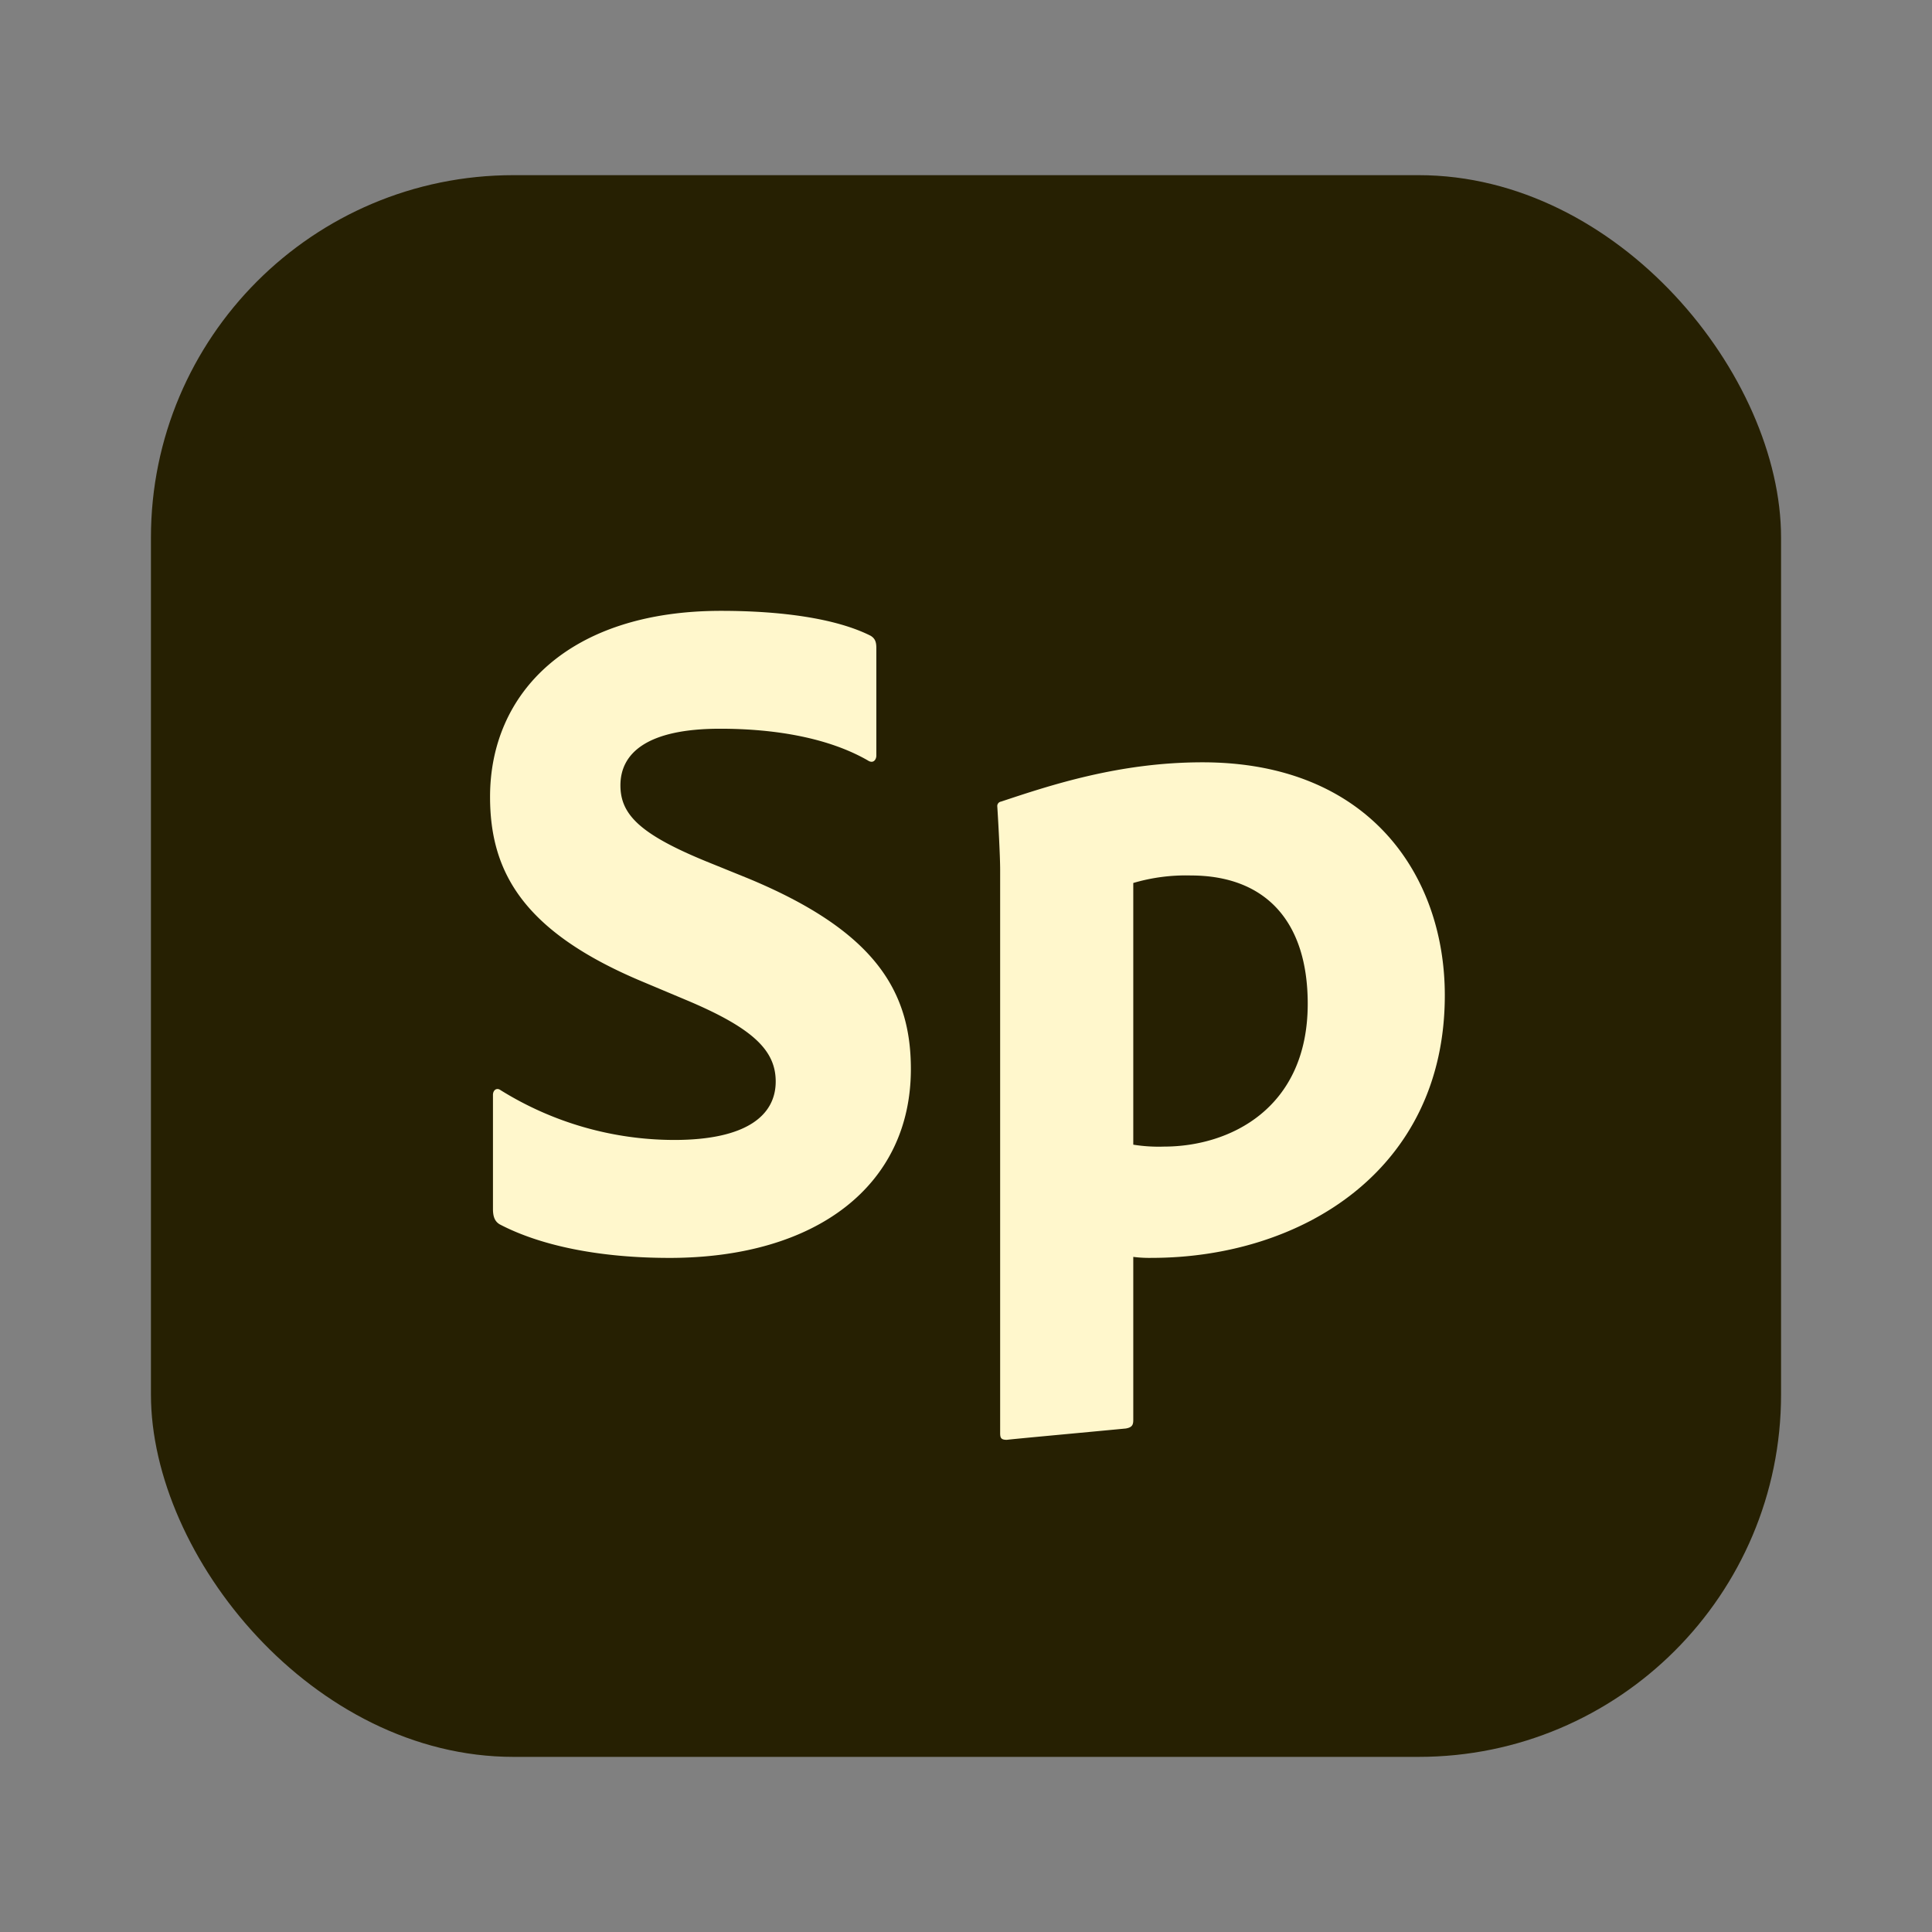 <?xml version="1.0" ?><svg data-name="Layer 1" id="Layer_1" viewBox="0 0 512 512" xmlns="http://www.w3.org/2000/svg"><rect x="0" y="0" width="512" height="512" fill="#808080" stroke="none"/><defs><style>.cls-1{fill:#262002;}.cls-2{fill:#fff7cc;}</style></defs><rect class="cls-1" height="419.17" rx="96.06" width="432" x="40" y="46.42"/><rect class="cls-1" height="379.17" rx="76.06" width="392" x="60" y="66.42"/><path class="cls-2" d="M132.42,324.46c-1.27-.76-1.78-2-1.78-4.07V290.16c0-1.27,1-2,2-1.27a87.28,87.28,0,0,0,46,13.21c19.31,0,26.93-6.6,26.93-15.49,0-8.13-5.84-14-23.12-21.34l-12.7-5.34c-31.24-13.21-39.88-29-39.88-48.77,0-27.43,20.83-49.28,61.22-49.28,16,0,30.49,2,39.63,6.6,1.27.77,1.52,1.78,1.52,3.31v28.45c0,1-.76,2.28-2.28,1.27-10.16-5.84-24.13-8.39-39.12-8.39-19.56,0-26.42,6.61-26.42,15,0,7.88,5.33,13.21,24.39,20.83l9.39,3.81c33.79,14,43.19,30,43.19,50.55,0,30.74-24.9,50.05-64,50.05C158.59,333.35,143.09,330.05,132.42,324.46Z"/><path class="cls-2" d="M382.89,263.75c0,46.48-38.11,69.6-77.73,69.6a33.34,33.34,0,0,1-4.83-.26v43.19c0,1.27-.25,2-2,2.29-10.42,1-30,2.79-31.5,3-1.53,0-1.78-.5-1.78-1.77V230.47c0-3.56-.51-13-.76-16.77a1.19,1.19,0,0,1,1-1.27c13-4.32,31.25-10.41,53.35-10.41C362.82,202,382.89,232,382.89,263.75ZM300.33,234v69.35a42.19,42.19,0,0,0,8.13.51c17.53,0,38.1-10.16,38.1-37.85,0-21.85-11.18-34-31-34A49.3,49.3,0,0,0,300.33,234Z"/></svg>